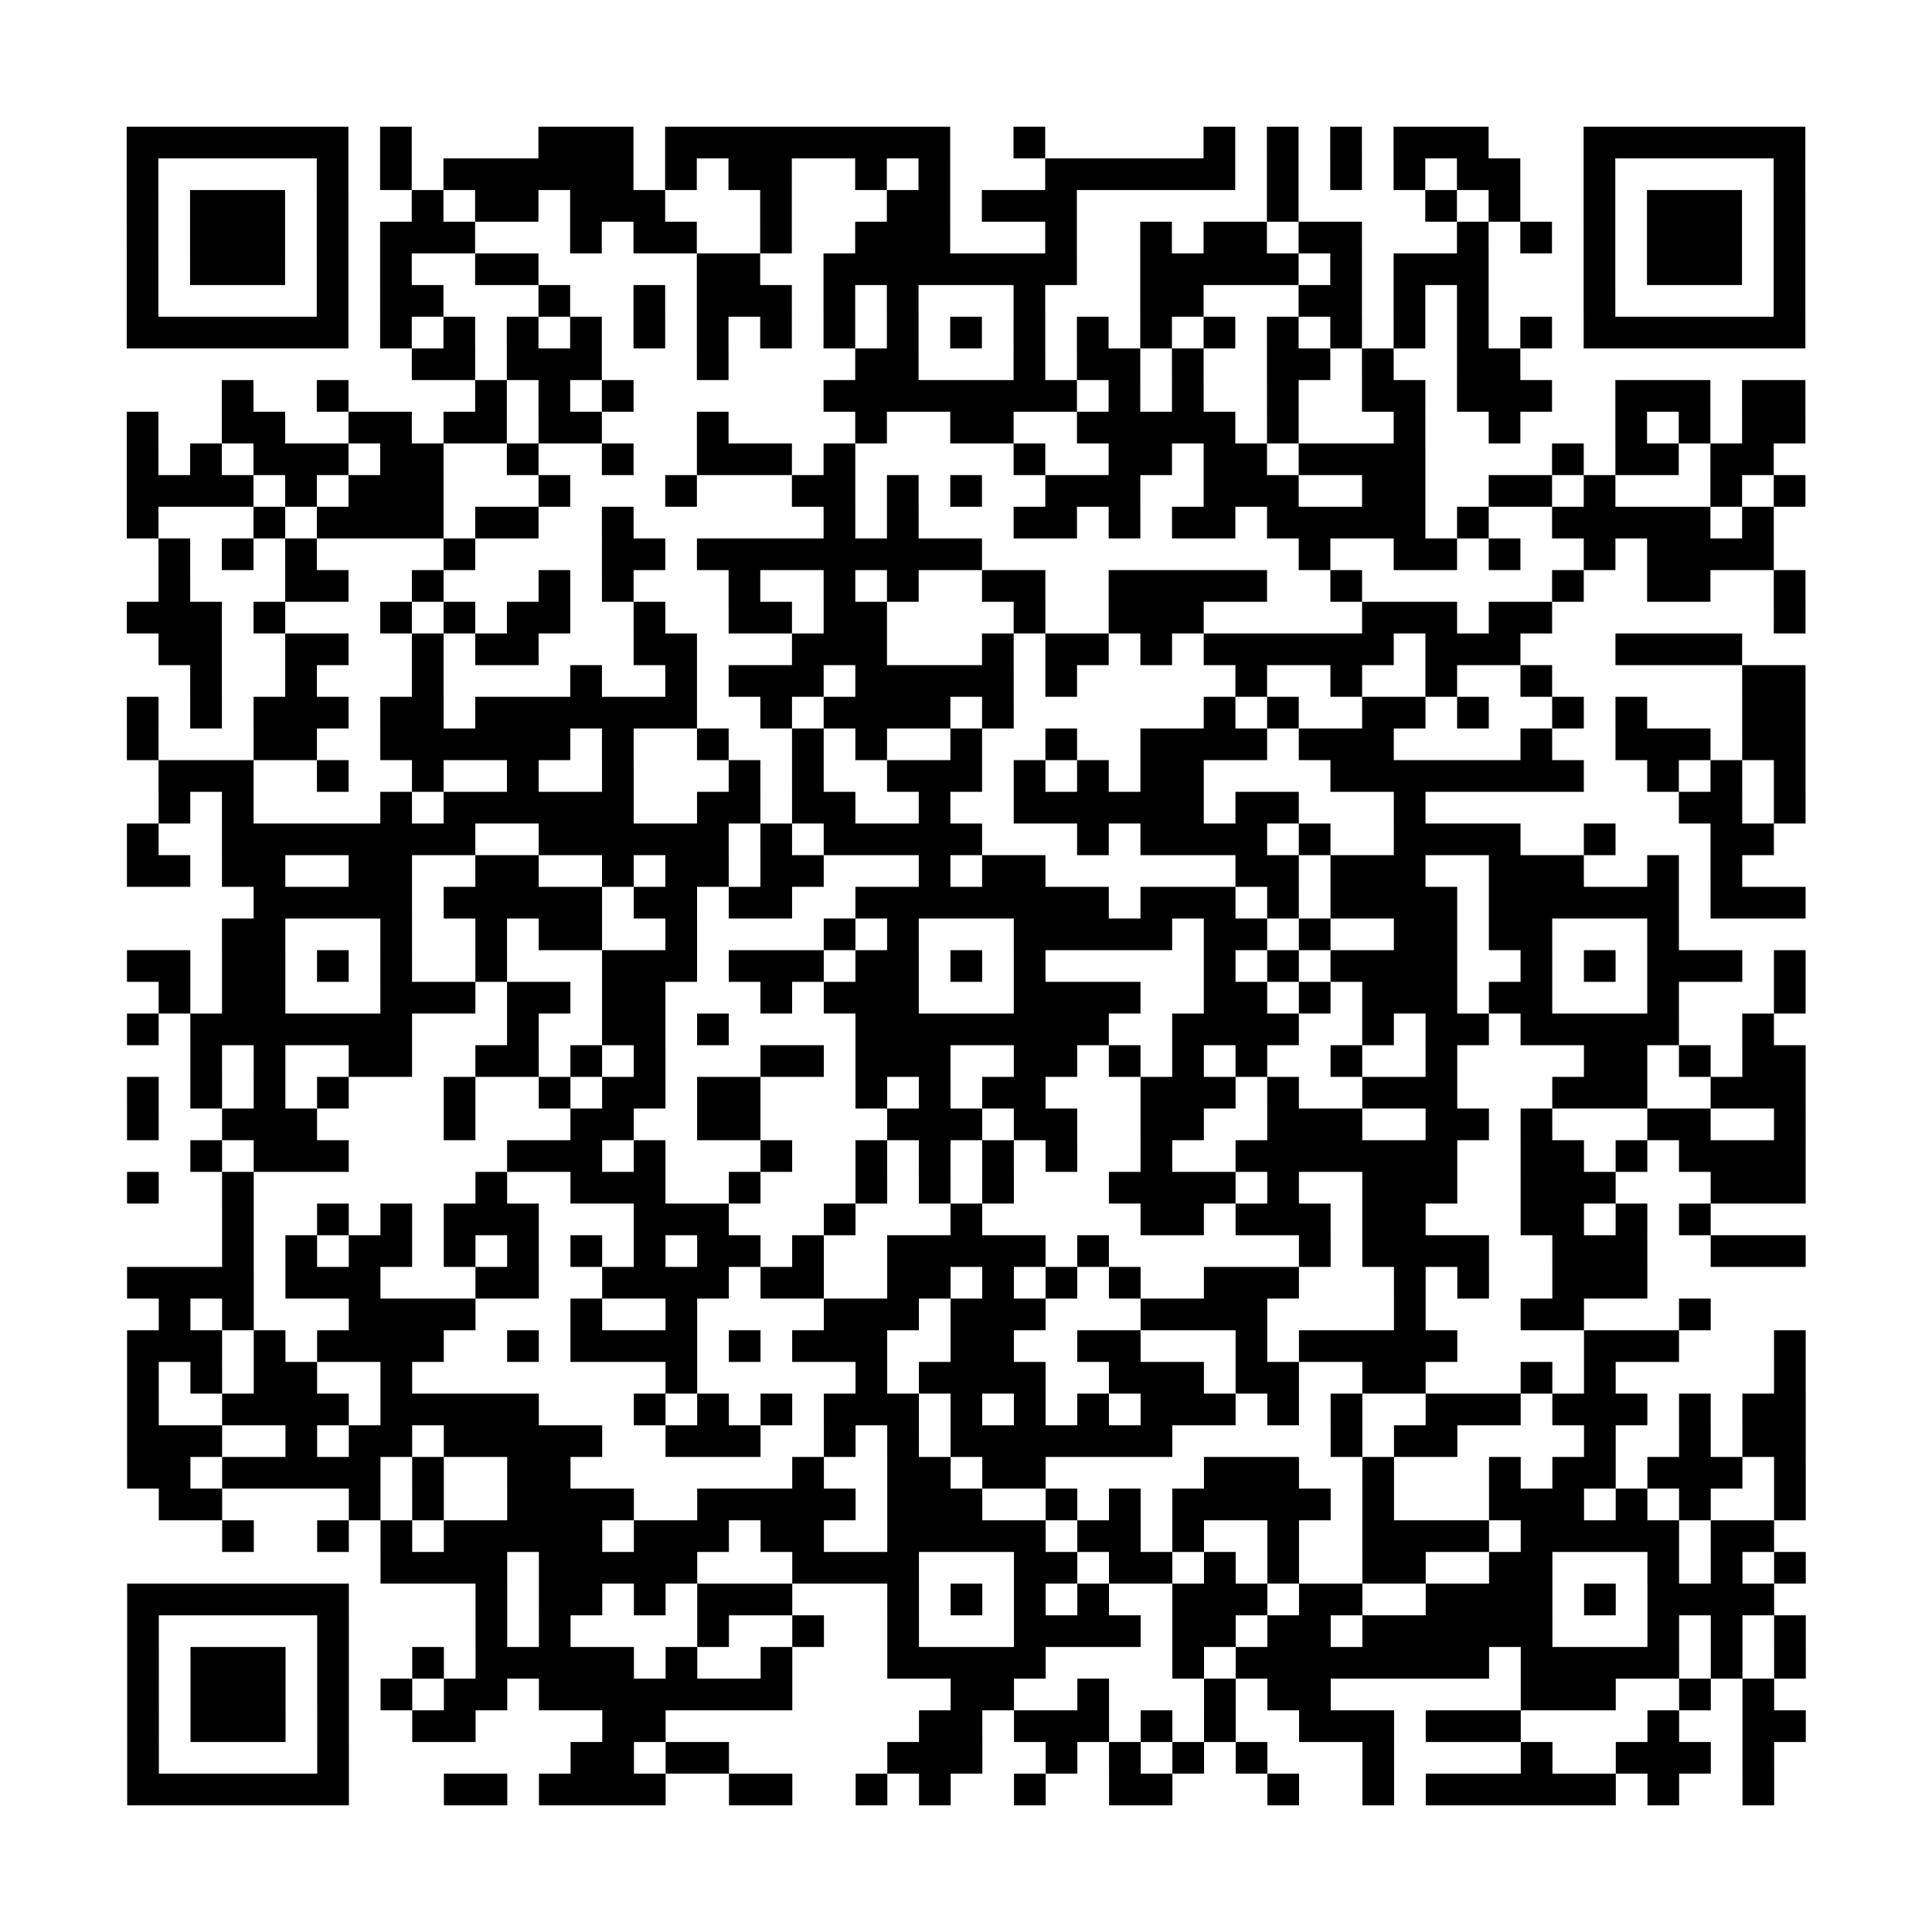 <?xml version="1.0" encoding="UTF-8"?>
<svg xmlns="http://www.w3.org/2000/svg" height="488" width="488" class="pyqrcode"><path transform="scale(8)" stroke="#000" class="pyqrline" d="M4 4.5h7m1 0h1m4 0h3m1 0h9m2 0h1m5 0h1m1 0h1m1 0h1m1 0h3m3 0h7m-53 1h1m5 0h1m1 0h1m1 0h6m1 0h1m1 0h2m2 0h1m1 0h1m3 0h6m1 0h1m1 0h1m1 0h1m1 0h2m2 0h1m5 0h1m-53 1h1m1 0h3m1 0h1m2 0h1m1 0h2m1 0h3m3 0h1m3 0h2m1 0h3m6 0h1m4 0h1m1 0h1m2 0h1m1 0h3m1 0h1m-53 1h1m1 0h3m1 0h1m1 0h3m3 0h1m1 0h2m2 0h1m2 0h3m3 0h1m2 0h1m1 0h2m1 0h2m3 0h1m1 0h1m1 0h1m1 0h3m1 0h1m-53 1h1m1 0h3m1 0h1m1 0h1m2 0h2m5 0h2m2 0h8m2 0h5m1 0h1m1 0h3m3 0h1m1 0h3m1 0h1m-53 1h1m5 0h1m1 0h2m3 0h1m2 0h1m1 0h3m1 0h1m1 0h1m3 0h1m3 0h2m3 0h2m1 0h1m1 0h1m3 0h1m5 0h1m-53 1h7m1 0h1m1 0h1m1 0h1m1 0h1m1 0h1m1 0h1m1 0h1m1 0h1m1 0h1m1 0h1m1 0h1m1 0h1m1 0h1m1 0h1m1 0h1m1 0h1m1 0h1m1 0h1m1 0h1m1 0h7m-44 1h2m1 0h3m3 0h1m4 0h2m3 0h1m1 0h2m1 0h1m2 0h2m1 0h1m2 0h2m-41 1h1m2 0h1m4 0h1m1 0h1m1 0h1m6 0h8m1 0h1m1 0h1m2 0h1m2 0h2m1 0h3m2 0h3m1 0h2m-53 1h1m2 0h2m2 0h2m1 0h2m1 0h2m3 0h1m4 0h1m2 0h2m2 0h5m1 0h1m3 0h1m2 0h1m3 0h1m1 0h1m1 0h2m-53 1h1m1 0h1m1 0h3m1 0h2m2 0h1m2 0h1m2 0h3m1 0h1m5 0h1m2 0h2m1 0h2m1 0h4m4 0h1m1 0h2m1 0h2m-52 1h4m1 0h1m1 0h3m3 0h1m3 0h1m3 0h2m1 0h1m1 0h1m2 0h3m2 0h3m2 0h2m2 0h2m1 0h1m3 0h1m1 0h1m-53 1h1m3 0h1m1 0h4m1 0h2m2 0h1m6 0h1m1 0h1m3 0h2m1 0h1m1 0h2m1 0h5m1 0h1m2 0h5m1 0h1m-51 1h1m1 0h1m1 0h1m4 0h1m4 0h2m1 0h9m10 0h1m2 0h2m1 0h1m2 0h1m1 0h4m-51 1h1m3 0h2m2 0h1m3 0h1m1 0h1m3 0h1m2 0h1m1 0h1m2 0h2m2 0h5m2 0h1m6 0h1m2 0h2m2 0h1m-53 1h3m1 0h1m3 0h1m1 0h1m1 0h2m2 0h1m2 0h2m1 0h2m4 0h1m2 0h3m5 0h3m1 0h2m7 0h1m-52 1h2m2 0h2m2 0h1m1 0h2m3 0h2m3 0h3m3 0h1m1 0h2m1 0h1m1 0h6m1 0h3m3 0h4m-49 1h1m2 0h1m3 0h1m4 0h1m2 0h1m1 0h3m1 0h5m1 0h1m5 0h1m2 0h1m2 0h1m2 0h1m6 0h2m-53 1h1m1 0h1m1 0h3m1 0h2m1 0h7m2 0h1m1 0h4m1 0h1m6 0h1m1 0h1m2 0h2m1 0h1m2 0h1m1 0h1m3 0h2m-53 1h1m3 0h2m2 0h6m1 0h1m2 0h1m2 0h1m1 0h1m2 0h1m2 0h1m2 0h4m1 0h3m4 0h1m2 0h3m1 0h2m-52 1h3m2 0h1m2 0h1m2 0h1m2 0h1m3 0h1m1 0h1m2 0h3m1 0h1m1 0h1m1 0h2m4 0h8m2 0h1m1 0h1m1 0h1m-52 1h1m1 0h1m4 0h1m1 0h6m2 0h2m1 0h2m2 0h1m2 0h6m1 0h2m3 0h1m8 0h2m1 0h1m-53 1h1m2 0h8m2 0h6m1 0h1m1 0h5m3 0h1m1 0h4m1 0h1m2 0h4m2 0h1m3 0h2m-52 1h2m1 0h2m2 0h2m2 0h2m2 0h1m1 0h2m1 0h2m3 0h1m1 0h2m6 0h2m1 0h3m2 0h3m2 0h1m1 0h1m-47 1h5m1 0h5m1 0h2m1 0h2m2 0h8m1 0h3m1 0h1m1 0h4m1 0h6m1 0h3m-50 1h2m3 0h1m2 0h1m1 0h2m2 0h1m4 0h1m1 0h1m3 0h5m1 0h2m1 0h1m2 0h2m1 0h2m3 0h1m-49 1h2m1 0h2m1 0h1m1 0h1m2 0h1m3 0h3m1 0h3m1 0h2m1 0h1m1 0h1m5 0h1m1 0h1m1 0h4m2 0h1m1 0h1m1 0h3m1 0h1m-52 1h1m1 0h2m3 0h3m1 0h2m1 0h2m3 0h1m1 0h3m3 0h4m2 0h2m1 0h1m1 0h3m1 0h2m3 0h1m3 0h1m-53 1h1m1 0h7m3 0h1m2 0h2m1 0h1m4 0h8m2 0h4m2 0h1m1 0h2m1 0h5m2 0h1m-50 1h1m1 0h1m2 0h2m2 0h2m1 0h1m1 0h1m3 0h2m1 0h3m2 0h2m1 0h1m1 0h1m1 0h1m2 0h1m2 0h1m4 0h2m1 0h1m1 0h2m-53 1h1m1 0h1m1 0h1m1 0h1m3 0h1m2 0h1m1 0h2m1 0h2m3 0h1m1 0h1m1 0h2m3 0h3m1 0h1m2 0h3m3 0h3m2 0h3m-53 1h1m2 0h3m4 0h1m3 0h2m2 0h2m4 0h3m1 0h2m2 0h2m2 0h3m2 0h2m1 0h1m3 0h2m2 0h1m-51 1h1m1 0h3m5 0h3m1 0h1m3 0h1m2 0h1m1 0h1m1 0h1m1 0h1m2 0h1m2 0h7m2 0h2m1 0h1m1 0h4m-53 1h1m2 0h1m7 0h1m2 0h3m2 0h1m3 0h1m1 0h1m1 0h1m3 0h4m1 0h1m2 0h3m2 0h3m3 0h3m-50 1h1m2 0h1m1 0h1m1 0h3m3 0h3m3 0h1m3 0h1m5 0h2m1 0h3m1 0h2m3 0h2m1 0h1m1 0h1m-47 1h1m1 0h1m1 0h2m1 0h1m1 0h1m1 0h1m1 0h1m1 0h2m1 0h1m2 0h5m1 0h1m6 0h1m1 0h4m2 0h3m2 0h3m-53 1h4m1 0h3m3 0h2m2 0h4m1 0h2m2 0h2m1 0h1m1 0h1m1 0h1m2 0h3m3 0h1m1 0h1m2 0h3m-47 1h1m1 0h1m3 0h4m3 0h1m2 0h1m4 0h3m1 0h3m3 0h4m4 0h1m3 0h2m3 0h1m-50 1h3m1 0h1m1 0h4m2 0h1m1 0h4m1 0h1m1 0h3m2 0h2m2 0h2m3 0h1m1 0h5m4 0h3m3 0h1m-53 1h1m1 0h1m1 0h2m2 0h1m8 0h1m5 0h1m1 0h4m2 0h3m1 0h2m2 0h2m3 0h1m1 0h1m5 0h1m-53 1h1m2 0h4m1 0h5m3 0h1m1 0h1m1 0h1m1 0h3m1 0h1m1 0h1m1 0h1m1 0h3m1 0h1m1 0h1m2 0h3m1 0h3m1 0h1m1 0h2m-53 1h3m2 0h1m1 0h2m1 0h5m2 0h3m2 0h1m1 0h1m1 0h7m5 0h1m1 0h2m4 0h1m2 0h1m1 0h2m-53 1h2m1 0h5m1 0h1m2 0h2m7 0h1m2 0h2m1 0h2m5 0h3m2 0h1m3 0h1m1 0h2m1 0h3m1 0h1m-52 1h2m4 0h1m1 0h1m2 0h4m2 0h5m1 0h3m2 0h1m1 0h1m1 0h5m1 0h1m3 0h3m1 0h1m1 0h1m2 0h1m-50 1h1m2 0h1m1 0h1m1 0h5m1 0h3m1 0h2m2 0h5m1 0h2m1 0h1m2 0h1m2 0h4m1 0h5m1 0h2m-44 1h4m1 0h5m3 0h4m3 0h2m1 0h2m1 0h1m1 0h1m2 0h2m2 0h2m3 0h1m1 0h1m1 0h1m-53 1h7m4 0h1m1 0h2m1 0h1m1 0h3m3 0h1m1 0h1m1 0h1m1 0h1m2 0h3m1 0h2m2 0h4m1 0h1m1 0h4m-52 1h1m5 0h1m4 0h1m1 0h1m4 0h1m2 0h1m2 0h1m3 0h4m1 0h2m1 0h2m1 0h6m3 0h1m1 0h1m1 0h1m-53 1h1m1 0h3m1 0h1m2 0h1m1 0h5m1 0h1m2 0h1m3 0h5m4 0h1m1 0h8m1 0h5m1 0h1m1 0h1m-53 1h1m1 0h3m1 0h1m1 0h1m1 0h2m1 0h8m5 0h2m2 0h1m3 0h1m1 0h2m6 0h3m2 0h1m1 0h1m-52 1h1m1 0h3m1 0h1m2 0h2m4 0h2m8 0h2m1 0h3m1 0h1m1 0h1m2 0h3m1 0h3m4 0h1m2 0h2m-53 1h1m5 0h1m7 0h2m1 0h2m5 0h3m2 0h1m1 0h1m1 0h1m1 0h1m3 0h1m4 0h1m2 0h3m1 0h1m-52 1h7m3 0h2m1 0h4m2 0h2m2 0h1m1 0h1m2 0h1m2 0h2m3 0h1m2 0h1m1 0h6m1 0h1m2 0h1"/></svg>
